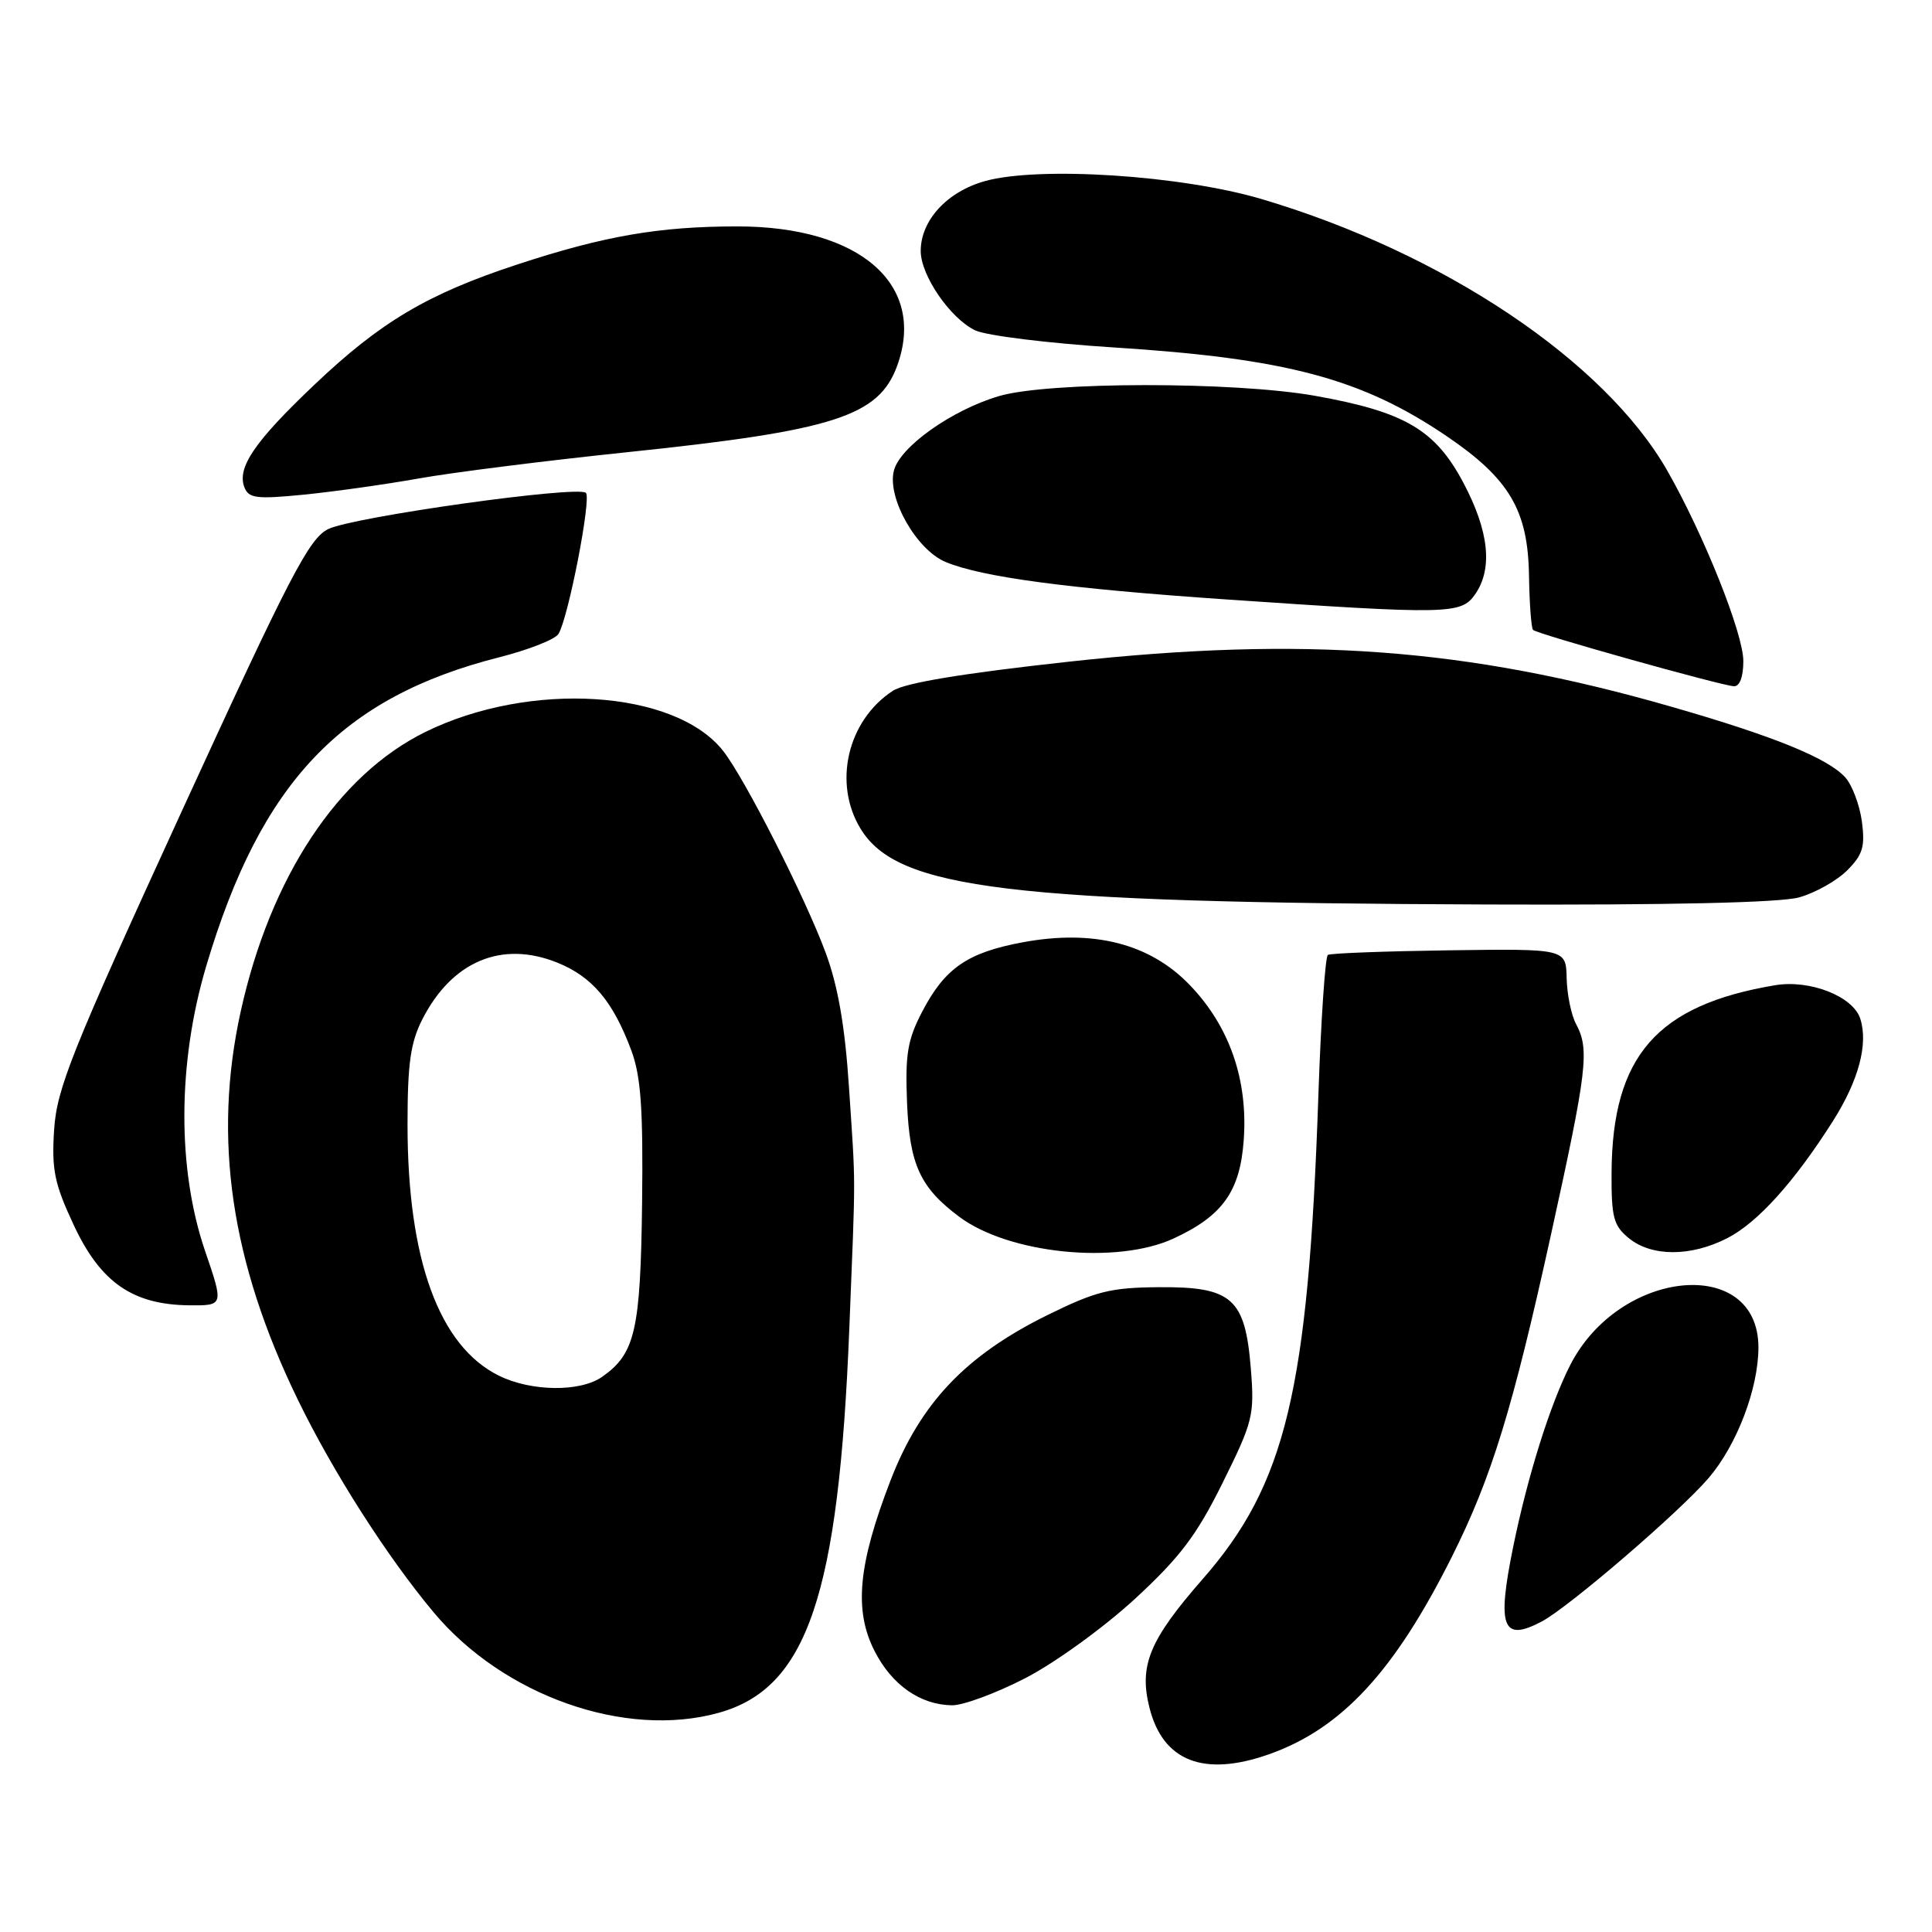<?xml version="1.0" encoding="UTF-8" standalone="no"?>
<!DOCTYPE svg PUBLIC "-//W3C//DTD SVG 1.1//EN" "http://www.w3.org/Graphics/SVG/1.1/DTD/svg11.dtd" >
<svg xmlns="http://www.w3.org/2000/svg" xmlns:xlink="http://www.w3.org/1999/xlink" version="1.1" viewBox="0 0 256 256">
 <g >
 <path fill="currentColor"
d=" M 168.12 232.46 C 177.75 229.07 184.76 221.50 192.38 206.28 C 197.64 195.78 200.43 186.70 205.49 163.70 C 210.32 141.76 210.64 139.06 208.84 135.70 C 208.20 134.51 207.64 131.78 207.59 129.62 C 207.50 125.71 207.50 125.71 192.05 125.92 C 183.55 126.04 176.30 126.31 175.95 126.53 C 175.60 126.75 175.03 135.16 174.69 145.21 C 173.35 184.27 170.39 196.66 159.33 209.27 C 152.30 217.31 150.90 220.69 152.31 226.28 C 154.09 233.38 159.51 235.49 168.12 232.46 Z  M 95.22 226.96 C 106.96 223.70 111.13 211.43 112.54 176.00 C 113.39 154.62 113.40 157.75 112.49 144.00 C 111.96 135.94 111.03 130.63 109.40 126.23 C 106.67 118.86 98.67 103.12 95.82 99.50 C 89.44 91.39 70.22 90.17 56.36 96.99 C 44.76 102.70 35.83 116.22 31.90 134.00 C 28.18 150.85 30.59 167.25 39.48 185.50 C 44.13 195.06 51.29 206.26 57.45 213.63 C 66.70 224.70 82.83 230.40 95.22 226.96 Z  M 135.85 222.37 C 139.76 220.36 146.22 215.68 150.34 211.90 C 156.37 206.34 158.56 203.44 162.01 196.47 C 166.03 188.36 166.24 187.53 165.74 181.33 C 164.99 172.02 163.25 170.48 153.54 170.56 C 147.12 170.61 145.19 171.10 138.74 174.28 C 127.92 179.63 121.94 185.95 117.99 196.19 C 113.70 207.32 113.13 213.38 115.89 218.78 C 118.18 223.27 121.93 225.90 126.15 225.96 C 127.60 225.98 131.97 224.37 135.85 222.37 Z  M 204.32 214.84 C 207.97 212.88 222.52 200.37 226.40 195.85 C 230.15 191.46 233.00 183.99 233.00 178.54 C 233.00 166.34 214.60 168.07 208.06 180.88 C 205.39 186.12 202.42 195.59 200.50 204.98 C 198.33 215.66 199.08 217.62 204.32 214.84 Z  M 27.17 165.75 C 23.46 154.86 23.52 140.81 27.33 128.00 C 34.57 103.64 45.24 92.40 66.16 87.09 C 70.03 86.11 73.56 84.72 74.00 84.00 C 75.30 81.90 78.38 66.05 77.64 65.31 C 76.63 64.30 46.87 68.47 43.50 70.10 C 40.97 71.32 38.43 76.21 24.08 107.50 C 9.45 139.40 7.53 144.21 7.17 149.71 C 6.83 155.02 7.21 156.85 9.80 162.39 C 13.34 169.94 17.59 172.88 25.07 172.96 C 29.65 173.00 29.65 173.00 27.17 165.75 Z  M 155.50 164.11 C 162.00 161.11 164.31 157.87 164.80 151.08 C 165.38 143.06 162.91 135.98 157.64 130.51 C 152.35 125.02 144.89 123.12 135.51 124.86 C 128.19 126.22 125.20 128.28 122.19 134.06 C 120.24 137.80 119.93 139.72 120.19 146.18 C 120.53 154.33 121.92 157.36 127.12 161.24 C 133.69 166.14 147.97 167.59 155.50 164.11 Z  M 228.86 164.07 C 232.88 162.02 237.74 156.63 242.86 148.57 C 246.28 143.17 247.57 138.36 246.50 135.00 C 245.56 132.02 239.83 129.77 235.20 130.55 C 219.55 133.17 213.64 139.93 213.54 155.34 C 213.51 161.34 213.79 162.40 215.86 164.09 C 218.88 166.53 224.05 166.53 228.86 164.07 Z  M 238.38 118.91 C 240.51 118.32 243.38 116.71 244.75 115.34 C 246.83 113.26 247.15 112.19 246.71 108.85 C 246.41 106.65 245.42 104.02 244.51 103.01 C 242.19 100.45 234.99 97.52 221.28 93.59 C 194.36 85.87 172.82 84.27 141.60 87.68 C 127.57 89.22 119.91 90.48 118.30 91.54 C 112.29 95.47 110.35 103.78 114.03 109.81 C 118.92 117.83 133.61 119.61 197.00 119.85 C 221.15 119.94 235.88 119.61 238.38 118.91 Z  M 231.00 87.59 C 231.00 83.94 225.75 70.81 220.91 62.34 C 212.59 47.81 191.23 33.51 167.18 26.38 C 156.52 23.22 137.66 22.00 130.49 24.00 C 125.48 25.41 122.00 29.20 122.00 33.26 C 122.00 36.49 125.90 42.18 129.21 43.77 C 130.66 44.47 138.94 45.49 147.60 46.04 C 170.44 47.49 180.45 50.16 191.70 57.80 C 200.00 63.43 202.47 67.62 202.60 76.27 C 202.66 79.99 202.90 83.24 203.14 83.47 C 203.68 84.01 228.03 90.84 229.75 90.93 C 230.52 90.97 231.00 89.69 231.00 87.59 Z  M 195.44 78.78 C 197.84 75.36 197.31 70.37 193.88 63.92 C 190.15 56.92 186.12 54.57 174.27 52.45 C 163.55 50.54 138.83 50.56 132.35 52.49 C 126.08 54.35 119.23 59.22 118.44 62.38 C 117.53 65.99 121.44 72.87 125.31 74.47 C 130.15 76.48 141.51 77.99 162.50 79.43 C 191.92 81.44 193.60 81.40 195.44 78.78 Z  M 55.43 63.41 C 59.87 62.61 72.28 61.05 83.00 59.93 C 110.55 57.06 116.45 55.17 118.89 48.44 C 122.77 37.69 113.95 30.00 97.72 30.00 C 87.34 30.00 80.05 31.26 68.50 35.06 C 56.65 38.96 50.44 42.64 41.66 50.98 C 33.75 58.49 31.38 61.95 32.38 64.56 C 32.95 66.03 33.98 66.16 40.20 65.55 C 44.14 65.16 50.99 64.20 55.43 63.41 Z  M 66.12 182.29 C 58.18 178.38 54.00 166.91 54.00 149.01 C 54.00 140.94 54.39 138.15 55.97 135.05 C 59.89 127.38 66.47 124.60 73.81 127.54 C 78.46 129.40 81.22 132.66 83.65 139.18 C 84.92 142.59 85.23 146.87 85.08 159.41 C 84.87 176.29 84.17 179.37 79.78 182.44 C 76.89 184.47 70.40 184.40 66.12 182.29 Z "/>
</g>
</svg>